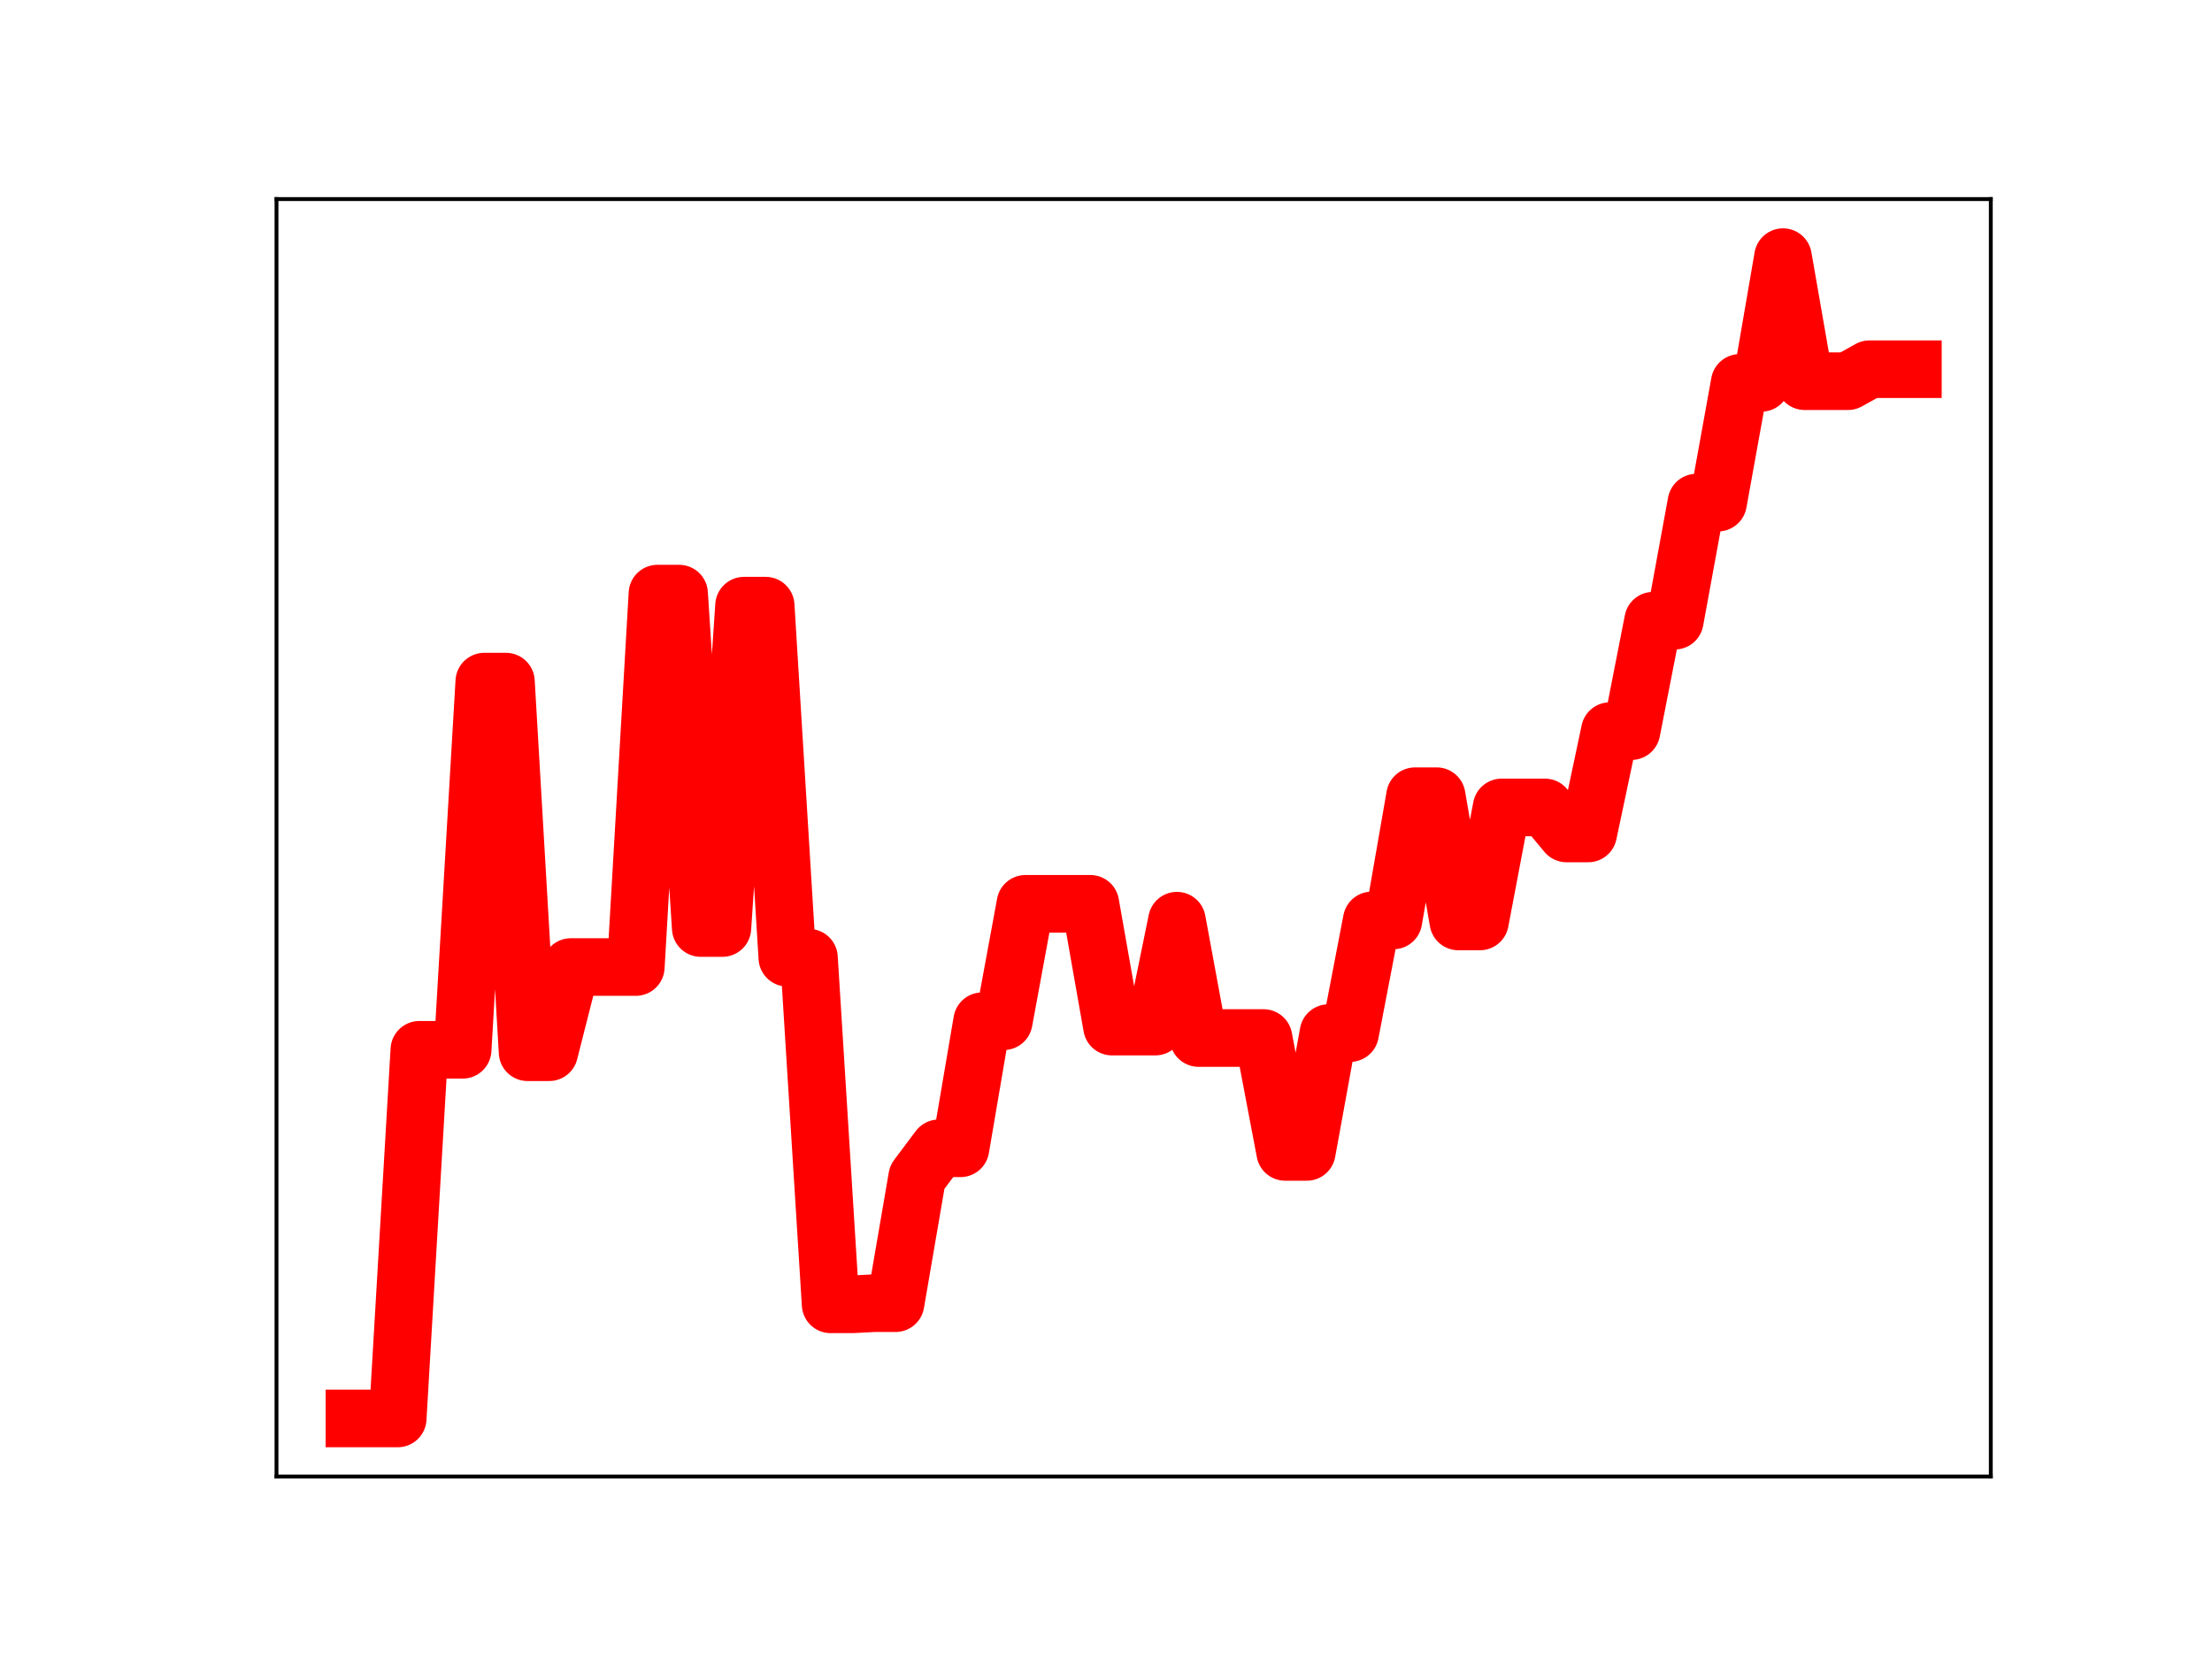 <?xml version="1.0" encoding="utf-8" standalone="no"?>
<!DOCTYPE svg PUBLIC "-//W3C//DTD SVG 1.1//EN"
  "http://www.w3.org/Graphics/SVG/1.1/DTD/svg11.dtd">
<!-- Created with matplotlib (https://matplotlib.org/) -->
<svg height="345.6pt" version="1.1" viewBox="0 0 460.8 345.6" width="460.8pt" xmlns="http://www.w3.org/2000/svg" xmlns:xlink="http://www.w3.org/1999/xlink">
 <defs>
  <style type="text/css">
*{stroke-linecap:butt;stroke-linejoin:round;}
  </style>
 </defs>
 <g id="figure_1">
  <g id="patch_1">
   <path d="M 0 345.6 
L 460.8 345.6 
L 460.8 0 
L 0 0 
z
" style="fill:#ffffff;"/>
  </g>
  <g id="axes_1">
   <g id="patch_2">
    <path d="M 57.6 307.584 
L 414.72 307.584 
L 414.72 41.472 
L 57.6 41.472 
z
" style="fill:#ffffff;"/>
   </g>
   <g id="line2d_1">
    <path clip-path="url(#pa5cfa420fb)" d="M 73.833 295.488 
L 78.342 295.488 
L 82.851 295.488 
L 87.36 218.692 
L 91.869 218.692 
L 96.378 218.692 
L 100.887 141.992 
L 105.396 141.992 
L 109.905 219.199 
L 114.415 219.199 
L 118.924 201.451 
L 123.433 201.451 
L 127.942 201.451 
L 132.451 201.451 
L 136.96 123.658 
L 141.469 123.658 
L 145.978 193.325 
L 150.487 193.325 
L 154.996 126.17 
L 159.505 126.17 
L 164.015 199.515 
L 168.524 199.515 
L 173.033 271.715 
L 177.542 271.715 
L 182.051 271.477 
L 186.56 271.477 
L 191.069 245.225 
L 195.578 239.211 
L 200.087 239.211 
L 204.596 212.742 
L 209.105 212.742 
L 213.615 188.283 
L 218.124 188.283 
L 222.633 188.283 
L 227.142 188.283 
L 231.651 213.859 
L 236.16 213.859 
L 240.669 213.859 
L 245.178 191.796 
L 249.687 216.239 
L 254.196 216.239 
L 258.705 216.239 
L 263.215 216.239 
L 267.724 239.965 
L 272.233 239.965 
L 276.742 215.212 
L 281.251 215.212 
L 285.76 191.745 
L 290.269 191.745 
L 294.778 165.861 
L 299.287 165.861 
L 303.796 191.954 
L 308.305 191.954 
L 312.815 168.203 
L 317.324 168.203 
L 321.833 168.203 
L 326.342 173.624 
L 330.851 173.624 
L 335.36 152.307 
L 339.869 152.307 
L 344.378 129.302 
L 348.887 129.302 
L 353.396 104.703 
L 357.905 104.703 
L 362.415 79.76 
L 366.924 79.76 
L 371.433 53.568 
L 375.942 79.412 
L 380.451 79.412 
L 384.96 79.412 
L 389.469 76.908 
L 393.978 76.908 
L 398.487 76.908 
" style="fill:none;stroke:#ff0000;stroke-linecap:square;stroke-width:12;"/>
    <defs>
     <path d="M 0 3 
C 0.796 3 1.559 2.684 2.121 2.121 
C 2.684 1.559 3 0.796 3 0 
C 3 -0.796 2.684 -1.559 2.121 -2.121 
C 1.559 -2.684 0.796 -3 0 -3 
C -0.796 -3 -1.559 -2.684 -2.121 -2.121 
C -2.684 -1.559 -3 -0.796 -3 0 
C -3 0.796 -2.684 1.559 -2.121 2.121 
C -1.559 2.684 -0.796 3 0 3 
z
" id="m49bf98ff36" style="stroke:#ff0000;"/>
    </defs>
    <g clip-path="url(#pa5cfa420fb)">
     <use style="fill:#ff0000;stroke:#ff0000;" x="73.833" xlink:href="#m49bf98ff36" y="295.488"/>
     <use style="fill:#ff0000;stroke:#ff0000;" x="78.342" xlink:href="#m49bf98ff36" y="295.488"/>
     <use style="fill:#ff0000;stroke:#ff0000;" x="82.851" xlink:href="#m49bf98ff36" y="295.488"/>
     <use style="fill:#ff0000;stroke:#ff0000;" x="87.36" xlink:href="#m49bf98ff36" y="218.692"/>
     <use style="fill:#ff0000;stroke:#ff0000;" x="91.869" xlink:href="#m49bf98ff36" y="218.692"/>
     <use style="fill:#ff0000;stroke:#ff0000;" x="96.378" xlink:href="#m49bf98ff36" y="218.692"/>
     <use style="fill:#ff0000;stroke:#ff0000;" x="100.887" xlink:href="#m49bf98ff36" y="141.992"/>
     <use style="fill:#ff0000;stroke:#ff0000;" x="105.396" xlink:href="#m49bf98ff36" y="141.992"/>
     <use style="fill:#ff0000;stroke:#ff0000;" x="109.905" xlink:href="#m49bf98ff36" y="219.199"/>
     <use style="fill:#ff0000;stroke:#ff0000;" x="114.415" xlink:href="#m49bf98ff36" y="219.199"/>
     <use style="fill:#ff0000;stroke:#ff0000;" x="118.924" xlink:href="#m49bf98ff36" y="201.451"/>
     <use style="fill:#ff0000;stroke:#ff0000;" x="123.433" xlink:href="#m49bf98ff36" y="201.451"/>
     <use style="fill:#ff0000;stroke:#ff0000;" x="127.942" xlink:href="#m49bf98ff36" y="201.451"/>
     <use style="fill:#ff0000;stroke:#ff0000;" x="132.451" xlink:href="#m49bf98ff36" y="201.451"/>
     <use style="fill:#ff0000;stroke:#ff0000;" x="136.96" xlink:href="#m49bf98ff36" y="123.658"/>
     <use style="fill:#ff0000;stroke:#ff0000;" x="141.469" xlink:href="#m49bf98ff36" y="123.658"/>
     <use style="fill:#ff0000;stroke:#ff0000;" x="145.978" xlink:href="#m49bf98ff36" y="193.325"/>
     <use style="fill:#ff0000;stroke:#ff0000;" x="150.487" xlink:href="#m49bf98ff36" y="193.325"/>
     <use style="fill:#ff0000;stroke:#ff0000;" x="154.996" xlink:href="#m49bf98ff36" y="126.17"/>
     <use style="fill:#ff0000;stroke:#ff0000;" x="159.505" xlink:href="#m49bf98ff36" y="126.17"/>
     <use style="fill:#ff0000;stroke:#ff0000;" x="164.015" xlink:href="#m49bf98ff36" y="199.515"/>
     <use style="fill:#ff0000;stroke:#ff0000;" x="168.524" xlink:href="#m49bf98ff36" y="199.515"/>
     <use style="fill:#ff0000;stroke:#ff0000;" x="173.033" xlink:href="#m49bf98ff36" y="271.715"/>
     <use style="fill:#ff0000;stroke:#ff0000;" x="177.542" xlink:href="#m49bf98ff36" y="271.715"/>
     <use style="fill:#ff0000;stroke:#ff0000;" x="182.051" xlink:href="#m49bf98ff36" y="271.477"/>
     <use style="fill:#ff0000;stroke:#ff0000;" x="186.56" xlink:href="#m49bf98ff36" y="271.477"/>
     <use style="fill:#ff0000;stroke:#ff0000;" x="191.069" xlink:href="#m49bf98ff36" y="245.225"/>
     <use style="fill:#ff0000;stroke:#ff0000;" x="195.578" xlink:href="#m49bf98ff36" y="239.211"/>
     <use style="fill:#ff0000;stroke:#ff0000;" x="200.087" xlink:href="#m49bf98ff36" y="239.211"/>
     <use style="fill:#ff0000;stroke:#ff0000;" x="204.596" xlink:href="#m49bf98ff36" y="212.742"/>
     <use style="fill:#ff0000;stroke:#ff0000;" x="209.105" xlink:href="#m49bf98ff36" y="212.742"/>
     <use style="fill:#ff0000;stroke:#ff0000;" x="213.615" xlink:href="#m49bf98ff36" y="188.283"/>
     <use style="fill:#ff0000;stroke:#ff0000;" x="218.124" xlink:href="#m49bf98ff36" y="188.283"/>
     <use style="fill:#ff0000;stroke:#ff0000;" x="222.633" xlink:href="#m49bf98ff36" y="188.283"/>
     <use style="fill:#ff0000;stroke:#ff0000;" x="227.142" xlink:href="#m49bf98ff36" y="188.283"/>
     <use style="fill:#ff0000;stroke:#ff0000;" x="231.651" xlink:href="#m49bf98ff36" y="213.859"/>
     <use style="fill:#ff0000;stroke:#ff0000;" x="236.16" xlink:href="#m49bf98ff36" y="213.859"/>
     <use style="fill:#ff0000;stroke:#ff0000;" x="240.669" xlink:href="#m49bf98ff36" y="213.859"/>
     <use style="fill:#ff0000;stroke:#ff0000;" x="245.178" xlink:href="#m49bf98ff36" y="191.796"/>
     <use style="fill:#ff0000;stroke:#ff0000;" x="249.687" xlink:href="#m49bf98ff36" y="216.239"/>
     <use style="fill:#ff0000;stroke:#ff0000;" x="254.196" xlink:href="#m49bf98ff36" y="216.239"/>
     <use style="fill:#ff0000;stroke:#ff0000;" x="258.705" xlink:href="#m49bf98ff36" y="216.239"/>
     <use style="fill:#ff0000;stroke:#ff0000;" x="263.215" xlink:href="#m49bf98ff36" y="216.239"/>
     <use style="fill:#ff0000;stroke:#ff0000;" x="267.724" xlink:href="#m49bf98ff36" y="239.965"/>
     <use style="fill:#ff0000;stroke:#ff0000;" x="272.233" xlink:href="#m49bf98ff36" y="239.965"/>
     <use style="fill:#ff0000;stroke:#ff0000;" x="276.742" xlink:href="#m49bf98ff36" y="215.212"/>
     <use style="fill:#ff0000;stroke:#ff0000;" x="281.251" xlink:href="#m49bf98ff36" y="215.212"/>
     <use style="fill:#ff0000;stroke:#ff0000;" x="285.76" xlink:href="#m49bf98ff36" y="191.745"/>
     <use style="fill:#ff0000;stroke:#ff0000;" x="290.269" xlink:href="#m49bf98ff36" y="191.745"/>
     <use style="fill:#ff0000;stroke:#ff0000;" x="294.778" xlink:href="#m49bf98ff36" y="165.861"/>
     <use style="fill:#ff0000;stroke:#ff0000;" x="299.287" xlink:href="#m49bf98ff36" y="165.861"/>
     <use style="fill:#ff0000;stroke:#ff0000;" x="303.796" xlink:href="#m49bf98ff36" y="191.954"/>
     <use style="fill:#ff0000;stroke:#ff0000;" x="308.305" xlink:href="#m49bf98ff36" y="191.954"/>
     <use style="fill:#ff0000;stroke:#ff0000;" x="312.815" xlink:href="#m49bf98ff36" y="168.203"/>
     <use style="fill:#ff0000;stroke:#ff0000;" x="317.324" xlink:href="#m49bf98ff36" y="168.203"/>
     <use style="fill:#ff0000;stroke:#ff0000;" x="321.833" xlink:href="#m49bf98ff36" y="168.203"/>
     <use style="fill:#ff0000;stroke:#ff0000;" x="326.342" xlink:href="#m49bf98ff36" y="173.624"/>
     <use style="fill:#ff0000;stroke:#ff0000;" x="330.851" xlink:href="#m49bf98ff36" y="173.624"/>
     <use style="fill:#ff0000;stroke:#ff0000;" x="335.36" xlink:href="#m49bf98ff36" y="152.307"/>
     <use style="fill:#ff0000;stroke:#ff0000;" x="339.869" xlink:href="#m49bf98ff36" y="152.307"/>
     <use style="fill:#ff0000;stroke:#ff0000;" x="344.378" xlink:href="#m49bf98ff36" y="129.302"/>
     <use style="fill:#ff0000;stroke:#ff0000;" x="348.887" xlink:href="#m49bf98ff36" y="129.302"/>
     <use style="fill:#ff0000;stroke:#ff0000;" x="353.396" xlink:href="#m49bf98ff36" y="104.703"/>
     <use style="fill:#ff0000;stroke:#ff0000;" x="357.905" xlink:href="#m49bf98ff36" y="104.703"/>
     <use style="fill:#ff0000;stroke:#ff0000;" x="362.415" xlink:href="#m49bf98ff36" y="79.76"/>
     <use style="fill:#ff0000;stroke:#ff0000;" x="366.924" xlink:href="#m49bf98ff36" y="79.76"/>
     <use style="fill:#ff0000;stroke:#ff0000;" x="371.433" xlink:href="#m49bf98ff36" y="53.568"/>
     <use style="fill:#ff0000;stroke:#ff0000;" x="375.942" xlink:href="#m49bf98ff36" y="79.412"/>
     <use style="fill:#ff0000;stroke:#ff0000;" x="380.451" xlink:href="#m49bf98ff36" y="79.412"/>
     <use style="fill:#ff0000;stroke:#ff0000;" x="384.96" xlink:href="#m49bf98ff36" y="79.412"/>
     <use style="fill:#ff0000;stroke:#ff0000;" x="389.469" xlink:href="#m49bf98ff36" y="76.908"/>
     <use style="fill:#ff0000;stroke:#ff0000;" x="393.978" xlink:href="#m49bf98ff36" y="76.908"/>
     <use style="fill:#ff0000;stroke:#ff0000;" x="398.487" xlink:href="#m49bf98ff36" y="76.908"/>
    </g>
   </g>
   <g id="patch_3">
    <path d="M 57.6 307.584 
L 57.6 41.472 
" style="fill:none;stroke:#000000;stroke-linecap:square;stroke-linejoin:miter;stroke-width:0.8;"/>
   </g>
   <g id="patch_4">
    <path d="M 414.72 307.584 
L 414.72 41.472 
" style="fill:none;stroke:#000000;stroke-linecap:square;stroke-linejoin:miter;stroke-width:0.8;"/>
   </g>
   <g id="patch_5">
    <path d="M 57.6 307.584 
L 414.72 307.584 
" style="fill:none;stroke:#000000;stroke-linecap:square;stroke-linejoin:miter;stroke-width:0.8;"/>
   </g>
   <g id="patch_6">
    <path d="M 57.6 41.472 
L 414.72 41.472 
" style="fill:none;stroke:#000000;stroke-linecap:square;stroke-linejoin:miter;stroke-width:0.8;"/>
   </g>
  </g>
 </g>
 <defs>
  <clipPath id="pa5cfa420fb">
   <rect height="266.112" width="357.12" x="57.6" y="41.472"/>
  </clipPath>
 </defs>
</svg>
